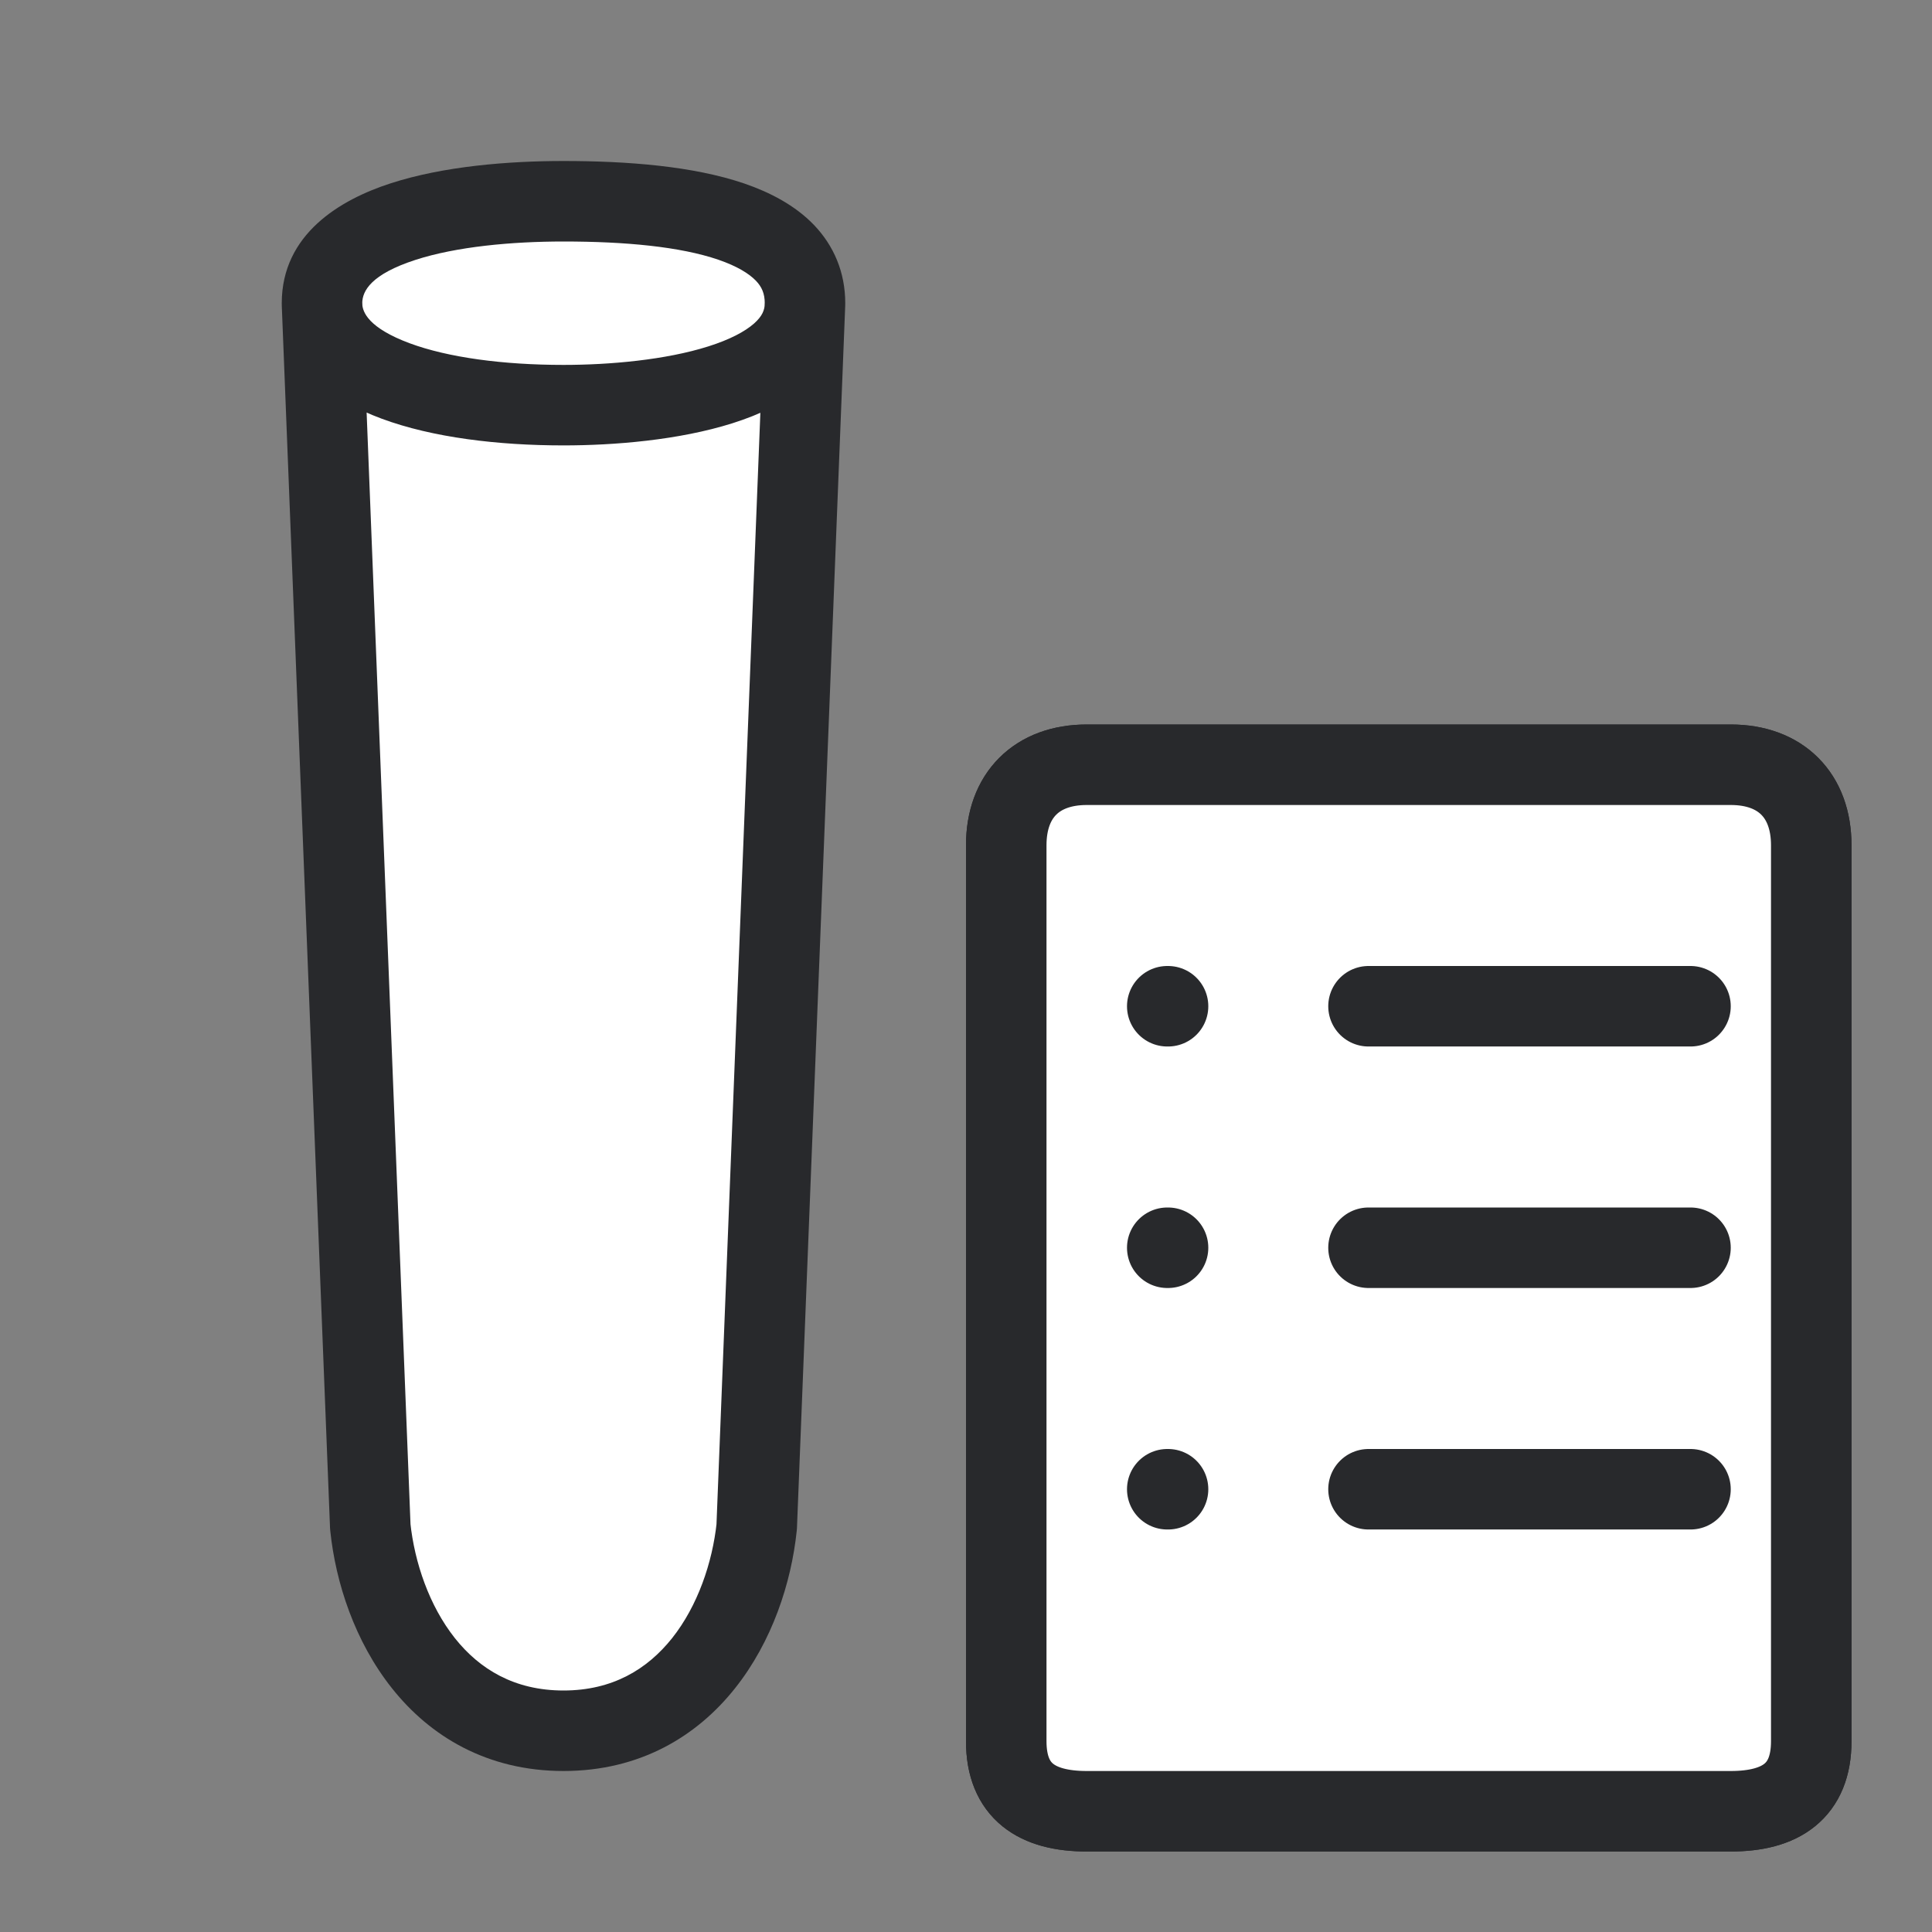 <svg width="24" height="24" viewBox="0 0 24 24" fill="none" xmlns="http://www.w3.org/2000/svg">
<rect x="0" y="0" width="24" height="24" fill="#808080" stroke="none"/>
<path d="M12.5 10.5C12.5 9.879 12.879 9.5 13.5 9.5H16.5H21.5C22.121 9.5 22.5 9.879 22.5 10.5V21.63C22.5 22.251 22.121 22.5 21.5 22.5H13.5C12.879 22.5 12.5 22.251 12.5 21.63V10.5Z" fill="white"/>
<path d="M17 12.5H21M17 15.5H21M17 18.5H21M14.51 12.5H14.5M14.5 15.5H14.51M14.5 18.5H14.51M21.5 9.5C22.121 9.5 22.5 9.879 22.5 10.5V21.63C22.5 22.251 22.121 22.5 21.5 22.5H13.5C12.879 22.5 12.5 22.251 12.5 21.63V10.5C12.5 9.879 12.879 9.5 13.5 9.5H16.5H21.5Z" stroke="#28292C" stroke-linecap="round" stroke-linejoin="round"/>
<path d="M12.5 10.5C12.5 9.879 12.879 9.5 13.5 9.5H16.5H21.5C22.121 9.5 22.5 9.879 22.5 10.5V21.63C22.5 22.251 22.121 22.5 21.5 22.5H13.5C12.879 22.5 12.5 22.251 12.5 21.63V10.5Z" fill="white"/>
<path d="M17 12.5H21M17 15.5H21M17 18.5H21M14.51 12.5H14.5M14.5 15.5H14.51M14.5 18.5H14.51M21.5 9.5C22.121 9.5 22.5 9.879 22.5 10.5V21.63C22.5 22.251 22.121 22.5 21.5 22.5H13.5C12.879 22.5 12.5 22.251 12.5 21.63V10.5C12.5 9.879 12.879 9.5 13.5 9.5H16.5H21.5Z" stroke="#28292C" stroke-linecap="round" stroke-linejoin="round"/>
<path d="M10 3.767L9.4 18.967C9.28 20.107 8.56 21.5 7 21.5C5.44 21.5 4.72 20.107 4.6 18.967L4 3.767" fill="white"/>
<path d="M4 3.767C4 2.753 5.68 2.5 7 2.5C8.56 2.5 10 2.753 10 3.767C10 4.78 8.2 5.033 7 5.033C5.44 5.033 4 4.653 4 3.767Z" fill="white"/>
<path d="M9.4 18.967L9.897 19.019C9.898 19.008 9.899 18.997 9.9 18.986L9.4 18.967ZM4.6 18.967L4.1 18.986C4.101 18.997 4.102 19.008 4.103 19.019L4.6 18.967ZM10 3.767L9.5 3.747L8.9 18.947L9.4 18.967L9.9 18.986L10.5 3.786L10 3.767ZM9.4 18.967L8.903 18.914C8.85 19.412 8.667 19.949 8.349 20.35C8.041 20.736 7.609 21 7 21V21.5V22C7.951 22 8.659 21.567 9.131 20.972C9.593 20.391 9.83 19.661 9.897 19.019L9.4 18.967ZM7 21.5V21C6.391 21 5.958 20.736 5.651 20.35C5.333 19.949 5.15 19.412 5.097 18.914L4.6 18.967L4.103 19.019C4.17 19.661 4.407 20.391 4.869 20.972C5.341 21.567 6.049 22 7 22V21.5ZM4.6 18.967L5.1 18.947L4.5 3.747L4 3.767L3.5 3.786L4.1 18.986L4.6 18.967ZM4 3.767H4.5C4.5 3.613 4.612 3.407 5.159 3.229C5.671 3.063 6.36 3 7 3V2.5V2C6.32 2 5.509 2.064 4.851 2.278C4.228 2.48 3.5 2.907 3.5 3.767H4ZM7 2.5V3C7.767 3 8.449 3.064 8.923 3.226C9.158 3.307 9.305 3.399 9.39 3.487C9.463 3.563 9.5 3.646 9.5 3.767H10H10.5C10.5 3.38 10.357 3.052 10.112 2.795C9.877 2.551 9.567 2.39 9.247 2.28C8.611 2.063 7.793 2 7 2V2.5ZM10 3.767H9.5C9.5 3.85 9.47 3.927 9.368 4.018C9.254 4.119 9.065 4.219 8.799 4.303C8.269 4.471 7.576 4.533 7 4.533V5.033V5.533C7.624 5.533 8.431 5.469 9.101 5.257C9.435 5.151 9.771 4.997 10.032 4.766C10.305 4.524 10.5 4.19 10.5 3.767H10ZM7 5.033V4.533C6.25 4.533 5.566 4.441 5.089 4.264C4.581 4.075 4.5 3.878 4.5 3.767H4H3.5C3.5 4.542 4.139 4.978 4.741 5.201C5.374 5.436 6.19 5.533 7 5.533V5.033Z" fill="#28292C"/>
</svg>
